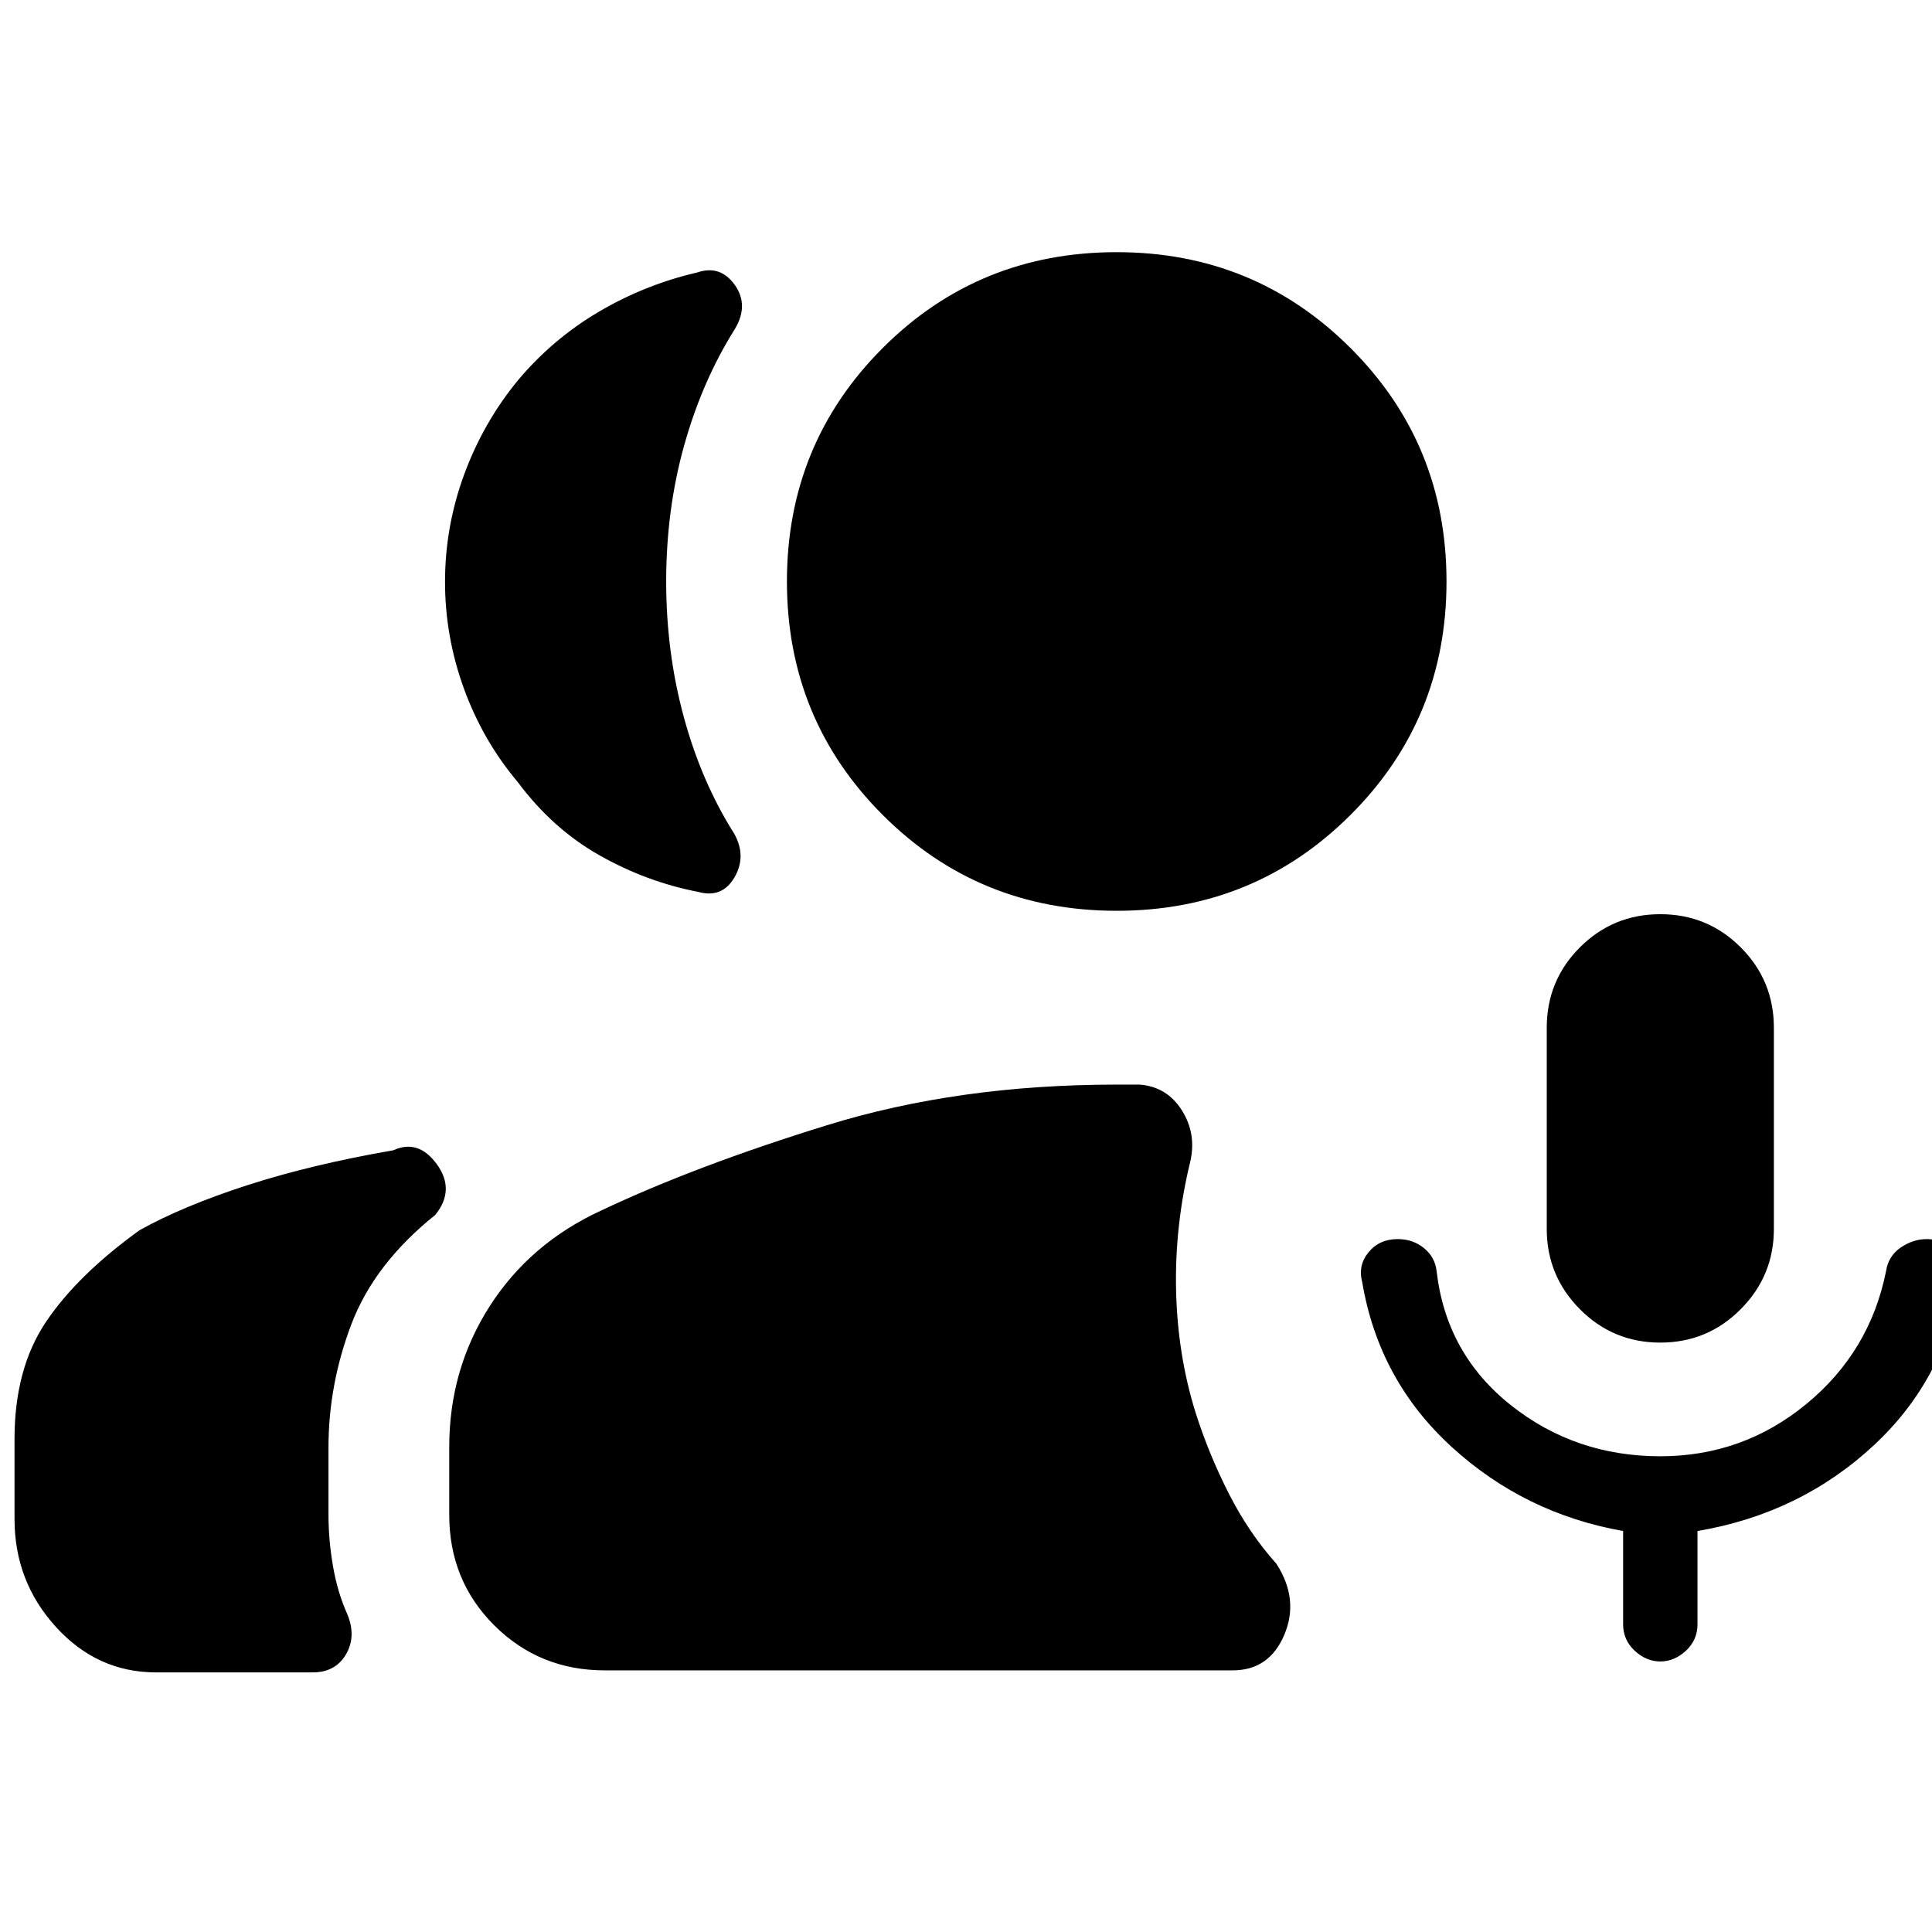 <svg xmlns="http://www.w3.org/2000/svg" height="48" viewBox="0 -960 960 960" width="48"><path d="M825-292.87q-23.48 0-39.96-16.6-16.47-16.6-16.47-39.83v-100q0-23.48 16.47-39.96 16.48-16.48 39.96-16.48t39.96 16.48q16.47 16.48 16.47 39.96v100q0 23.23-16.47 39.83-16.48 16.6-39.96 16.6ZM554.89-507.43q-68.66 0-116.26-47.61-47.61-47.61-47.61-116.03 0-68.41 47.61-116.02 47.6-47.61 116.26-47.61 68.42 0 116.15 47.61 47.72 47.61 47.72 116.02 0 68.42-47.72 116.03-47.73 47.61-116.15 47.61ZM300.52-130q-32.43 0-54.87-22.32-22.43-22.31-22.43-54.98v-33.6q0-38.68 20.1-70.04 20.09-31.36 55.48-47.59 46.85-22.17 112.11-42.35 65.26-20.19 143.98-20.19h11.33q13.57 1 21 12.72t4.19 25.68q-7.76 31.76-7.02 63.9.74 32.14 9.74 60.86 6.52 20.52 16.52 40.16 10 19.64 23.52 34.68 11.48 17.68 4 35.37Q630.7-130 612.5-130H300.52ZM825-134.43q-7 0-12.74-5.34t-5.74-13.14v-46.34q-48.95-8.66-85.17-41.76-36.22-33.1-44.46-81.82-2.24-8.37 3.13-14.92 5.37-6.55 14.48-6.55 7.59 0 13.09 4.5t6.26 11.5q4.76 40.95 36.77 66.43 32.01 25.48 74.38 25.48 41 0 72.58-25.98 31.57-25.98 39.57-65.93 1.19-7.67 7.34-11.84 6.14-4.16 12.9-4.16 7 0 12.62 4.5 5.62 4.5 5.1 12.5-7.24 51.19-43.84 85.29-36.6 34.1-87.79 42.76v46.34q0 7.8-5.74 13.14-5.74 5.34-12.74 5.34ZM221.13-670.88q0-27.47 9.52-53.37t26.81-46.9q17.28-20.52 40.2-34 22.93-13.48 48.73-19.44 11.48-3.95 18.7 6.14 7.21 10.1-.02 22.06-16.29 26-25.17 57.9-8.88 31.9-8.88 67.42 0 35.15 8.76 67.36t25.05 57.97q6.24 11.2.14 21.67-6.1 10.48-17.82 7.29-25.8-4.96-49.23-18.2-23.42-13.24-40.7-36.48-17.29-20.52-26.69-46.36-9.4-25.84-9.4-53.06ZM7.22-205.15V-245q0-34.96 15.66-58.22 15.66-23.26 46.47-45.5 21.52-12 53.54-22.36 32.02-10.35 72.54-17.35 12.48-5.72 21.68 7 9.19 12.71-.81 25.1-30.28 24.29-41.68 54.28-11.4 29.99-11.4 61.38v33.37q0 12.43 2.24 25.51 2.24 13.07 7.19 24.03 4.48 11-.78 19.88-5.26 8.88-16.5 8.88H77.52q-29.2 0-49.75-22.6T7.22-205.15Z"/></svg>